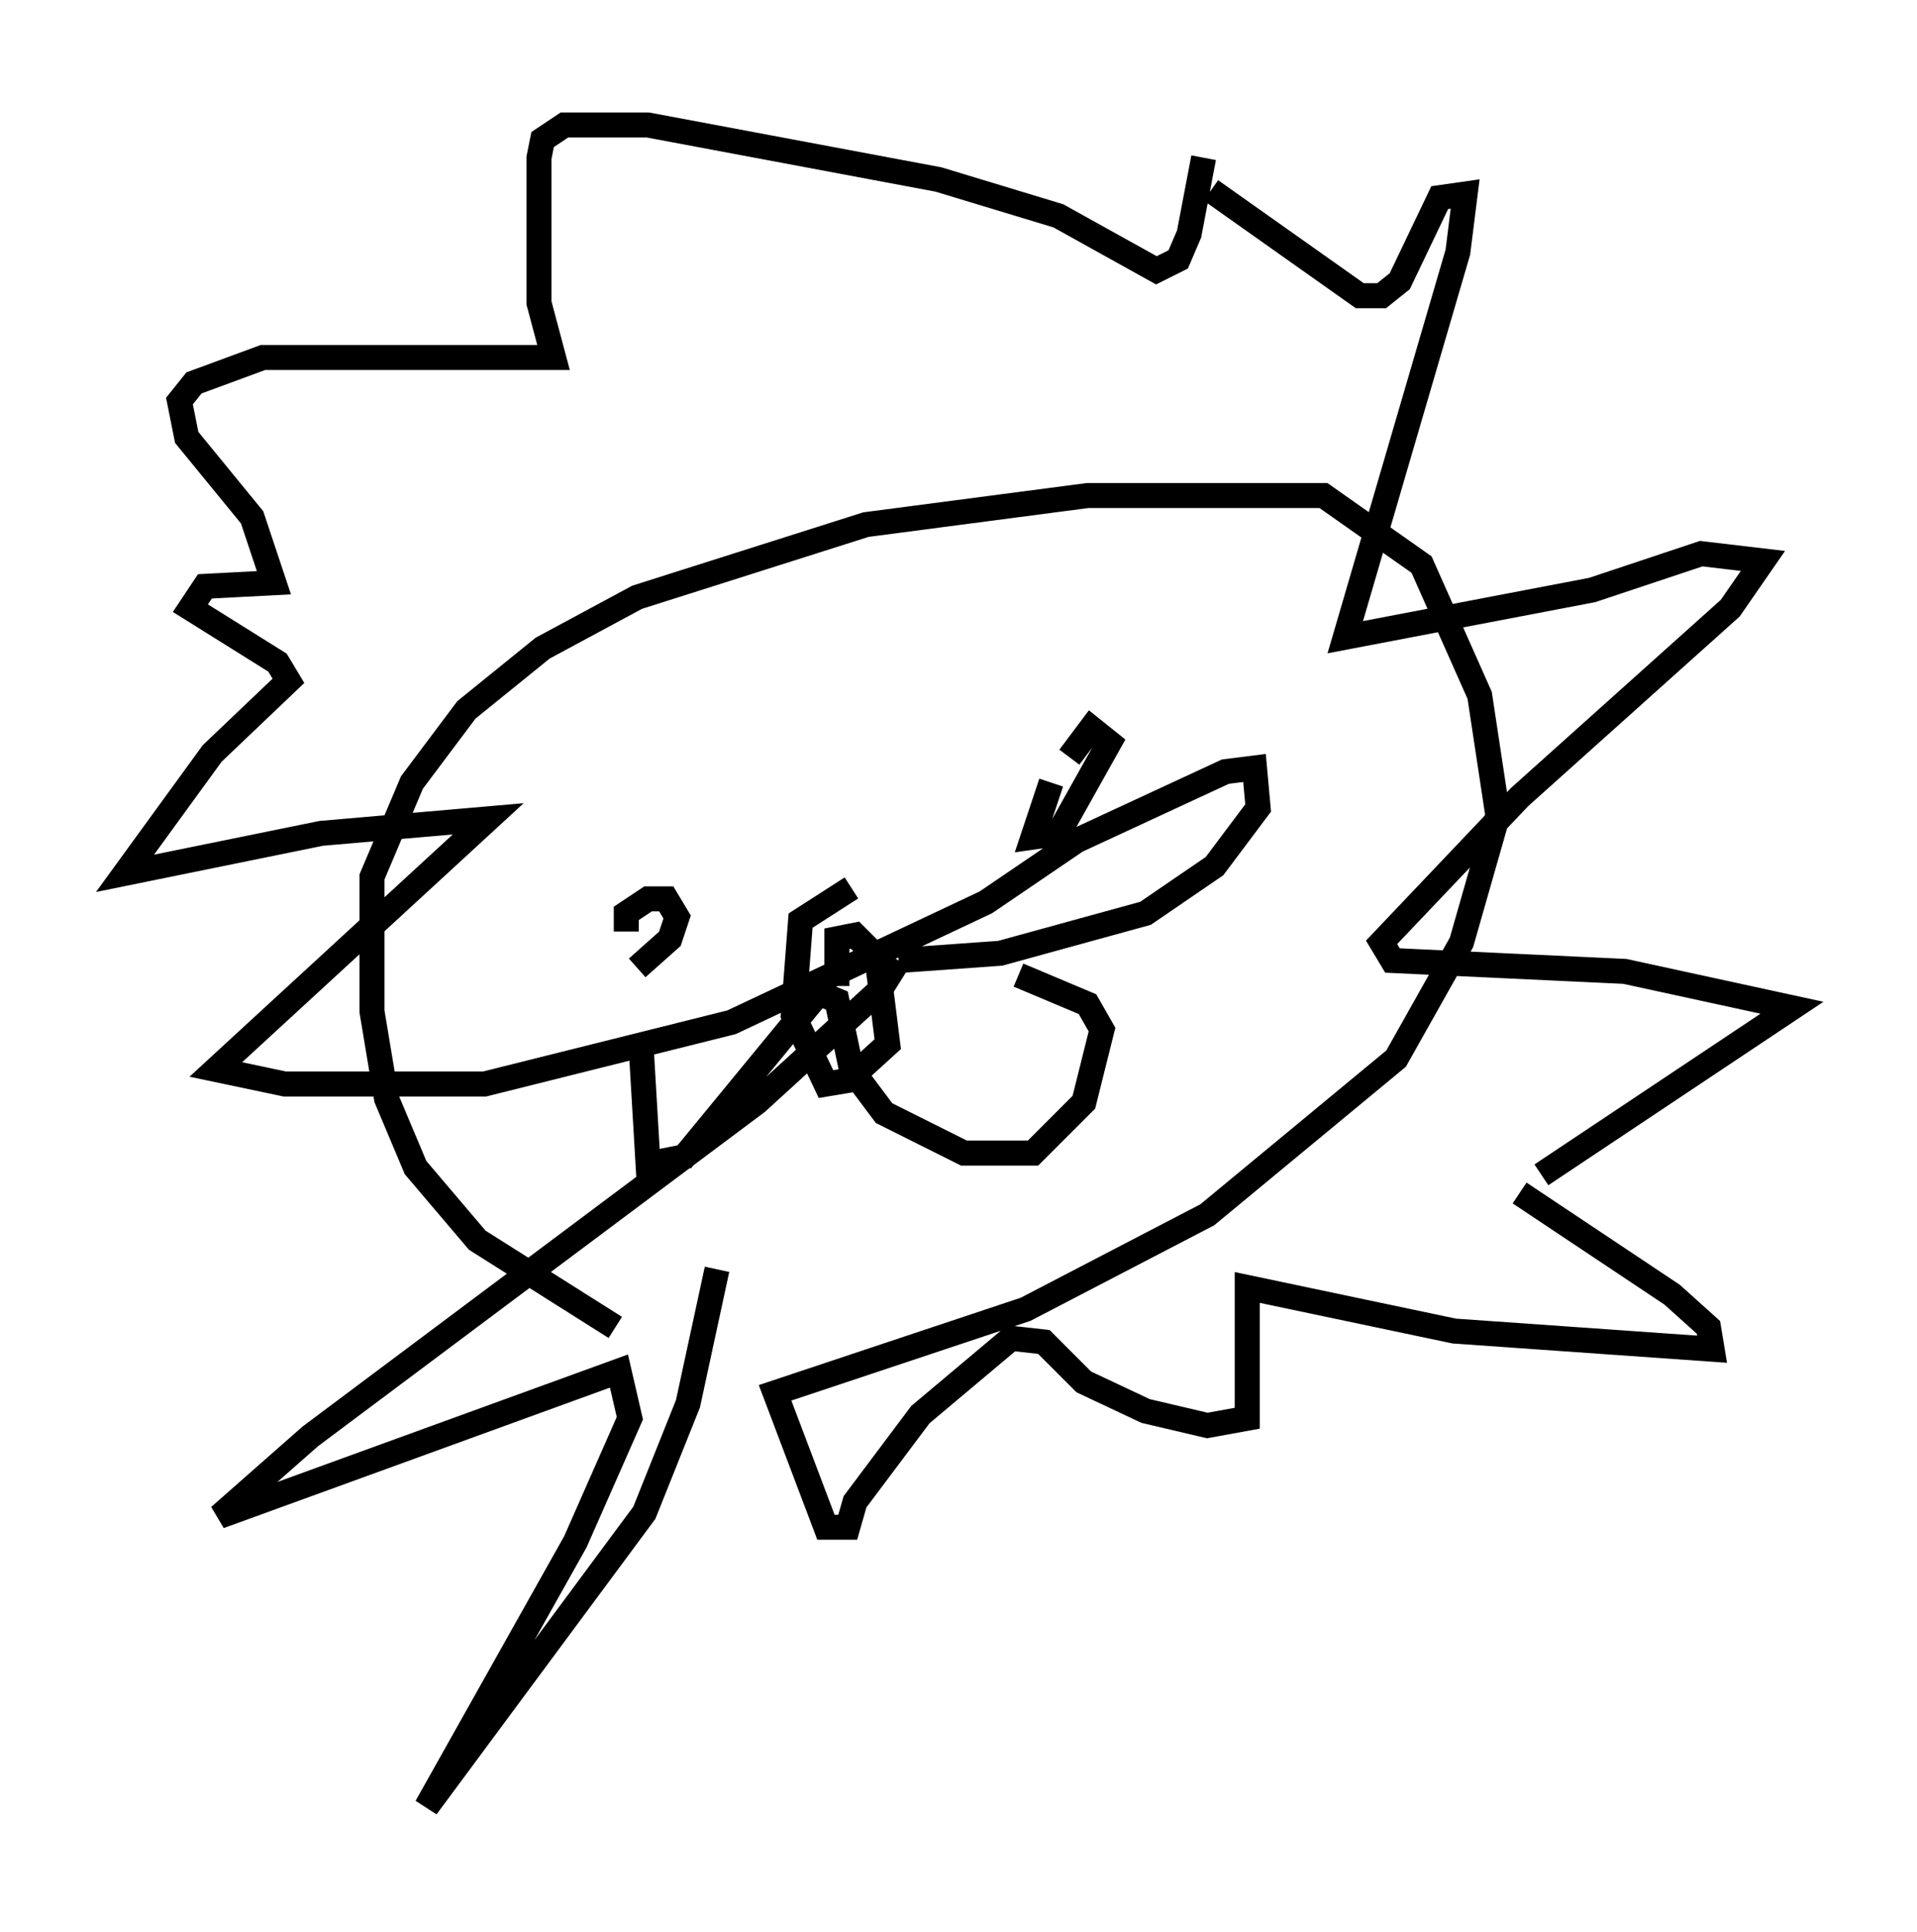 <?xml version="1.0" encoding="utf-8" ?>
<svg baseProfile="full" height="77.251" version="1.1" width="76.67" xmlns="http://www.w3.org/2000/svg" xmlns:ev="http://www.w3.org/2001/xml-events" xmlns:xlink="http://www.w3.org/1999/xlink"><defs /><rect fill="white" height="77.251" width="76.67" x="0" y="0" /><path d="M33.179, 53.223 m-8.57, -0.145 l-5.52, -3.486 -2.469, -2.905 l-1.162, -2.76 -0.581, -3.486 l0.0, -5.374 1.598, -3.777 l2.179, -2.905 3.05, -2.469 l3.777, -2.034 9.151, -2.905 l8.86, -1.162 9.441, 0.0 l3.922, 2.76 2.324, 5.229 l0.726, 4.793 -1.453, 5.084 l-2.615, 4.648 -7.553, 6.246 l-7.263, 3.777 -10.022, 3.341 l2.034, 5.374 0.872, 0.0 l0.291, -1.017 2.615, -3.486 l3.631, -3.05 1.307, 0.145 l1.598, 1.598 2.469, 1.162 l2.469, 0.581 1.598, -0.291 l0.0, -5.229 8.279, 1.743 l10.313, 0.726 -0.145, -0.872 l-1.453, -1.307 -6.101, -4.067 m0.872, -0.726 l10.022, -6.682 -6.682, -1.453 l-9.296, -0.436 -0.436, -0.726 l5.52, -5.81 8.425, -7.553 l1.307, -1.888 -2.469, -0.291 l-4.358, 1.453 -9.877, 1.888 l4.503, -15.397 0.291, -2.324 l-1.017, 0.145 -1.598, 3.341 l-0.726, 0.581 -0.872, 0.0 l-5.955, -4.212 m-0.291, -1.307 l-0.581, 3.05 -0.436, 1.017 l-0.872, 0.436 -3.922, -2.179 l-4.793, -1.453 -11.62, -2.179 l-3.341, 0.0 -0.872, 0.581 l-0.145, 0.726 0.0, 5.81 l0.581, 2.179 -11.62, 0.0 l-2.76, 1.017 -0.581, 0.726 l0.291, 1.453 2.615, 3.196 l0.872, 2.615 -2.76, 0.145 l-0.581, 0.872 3.486, 2.179 l0.436, 0.726 -3.05, 2.905 l-3.486, 4.793 7.844, -1.598 l6.682, -0.581 -10.894, 10.022 l2.76, 0.581 7.989, 0.0 l9.877, -2.469 10.168, -4.793 l3.631, -2.469 5.955, -2.76 l1.162, -0.145 0.145, 1.598 l-1.743, 2.324 -2.76, 1.888 l-5.81, 1.598 -4.067, 0.291 m0.0, 0.0 l-0.726, 1.162 -4.939, 4.503 l-17.866, 13.363 -3.631, 3.196 l15.978, -5.81 0.436, 1.888 l-2.179, 4.939 -5.955, 10.603 l8.715, -11.765 1.743, -4.358 l1.162, -5.374 m-3.05, -9.151 l0.291, 4.939 1.453, -0.291 l5.374, -6.536 0.726, 0.291 l0.581, 2.76 1.307, 1.743 l3.196, 1.598 2.76, 0.0 l2.034, -2.034 0.726, -2.905 l-0.581, -1.017 -2.76, -1.162 m-7.263, 0.436 l0.0, -1.888 0.726, -0.145 l0.872, 0.872 0.436, 3.486 l-1.598, 1.453 -0.872, 0.145 l-1.307, -2.76 0.291, -3.777 l2.034, -1.307 m7.989, -4.212 l-0.726, 2.179 1.017, -0.145 l2.034, -3.631 -0.726, -0.581 l-0.872, 1.162 m-17.721, 6.972 l0.0, -0.726 0.872, -0.581 l0.726, 0.0 0.436, 0.726 l-0.291, 0.872 -1.307, 1.162 " fill="none" stroke="black" stroke-width="1" /></svg>